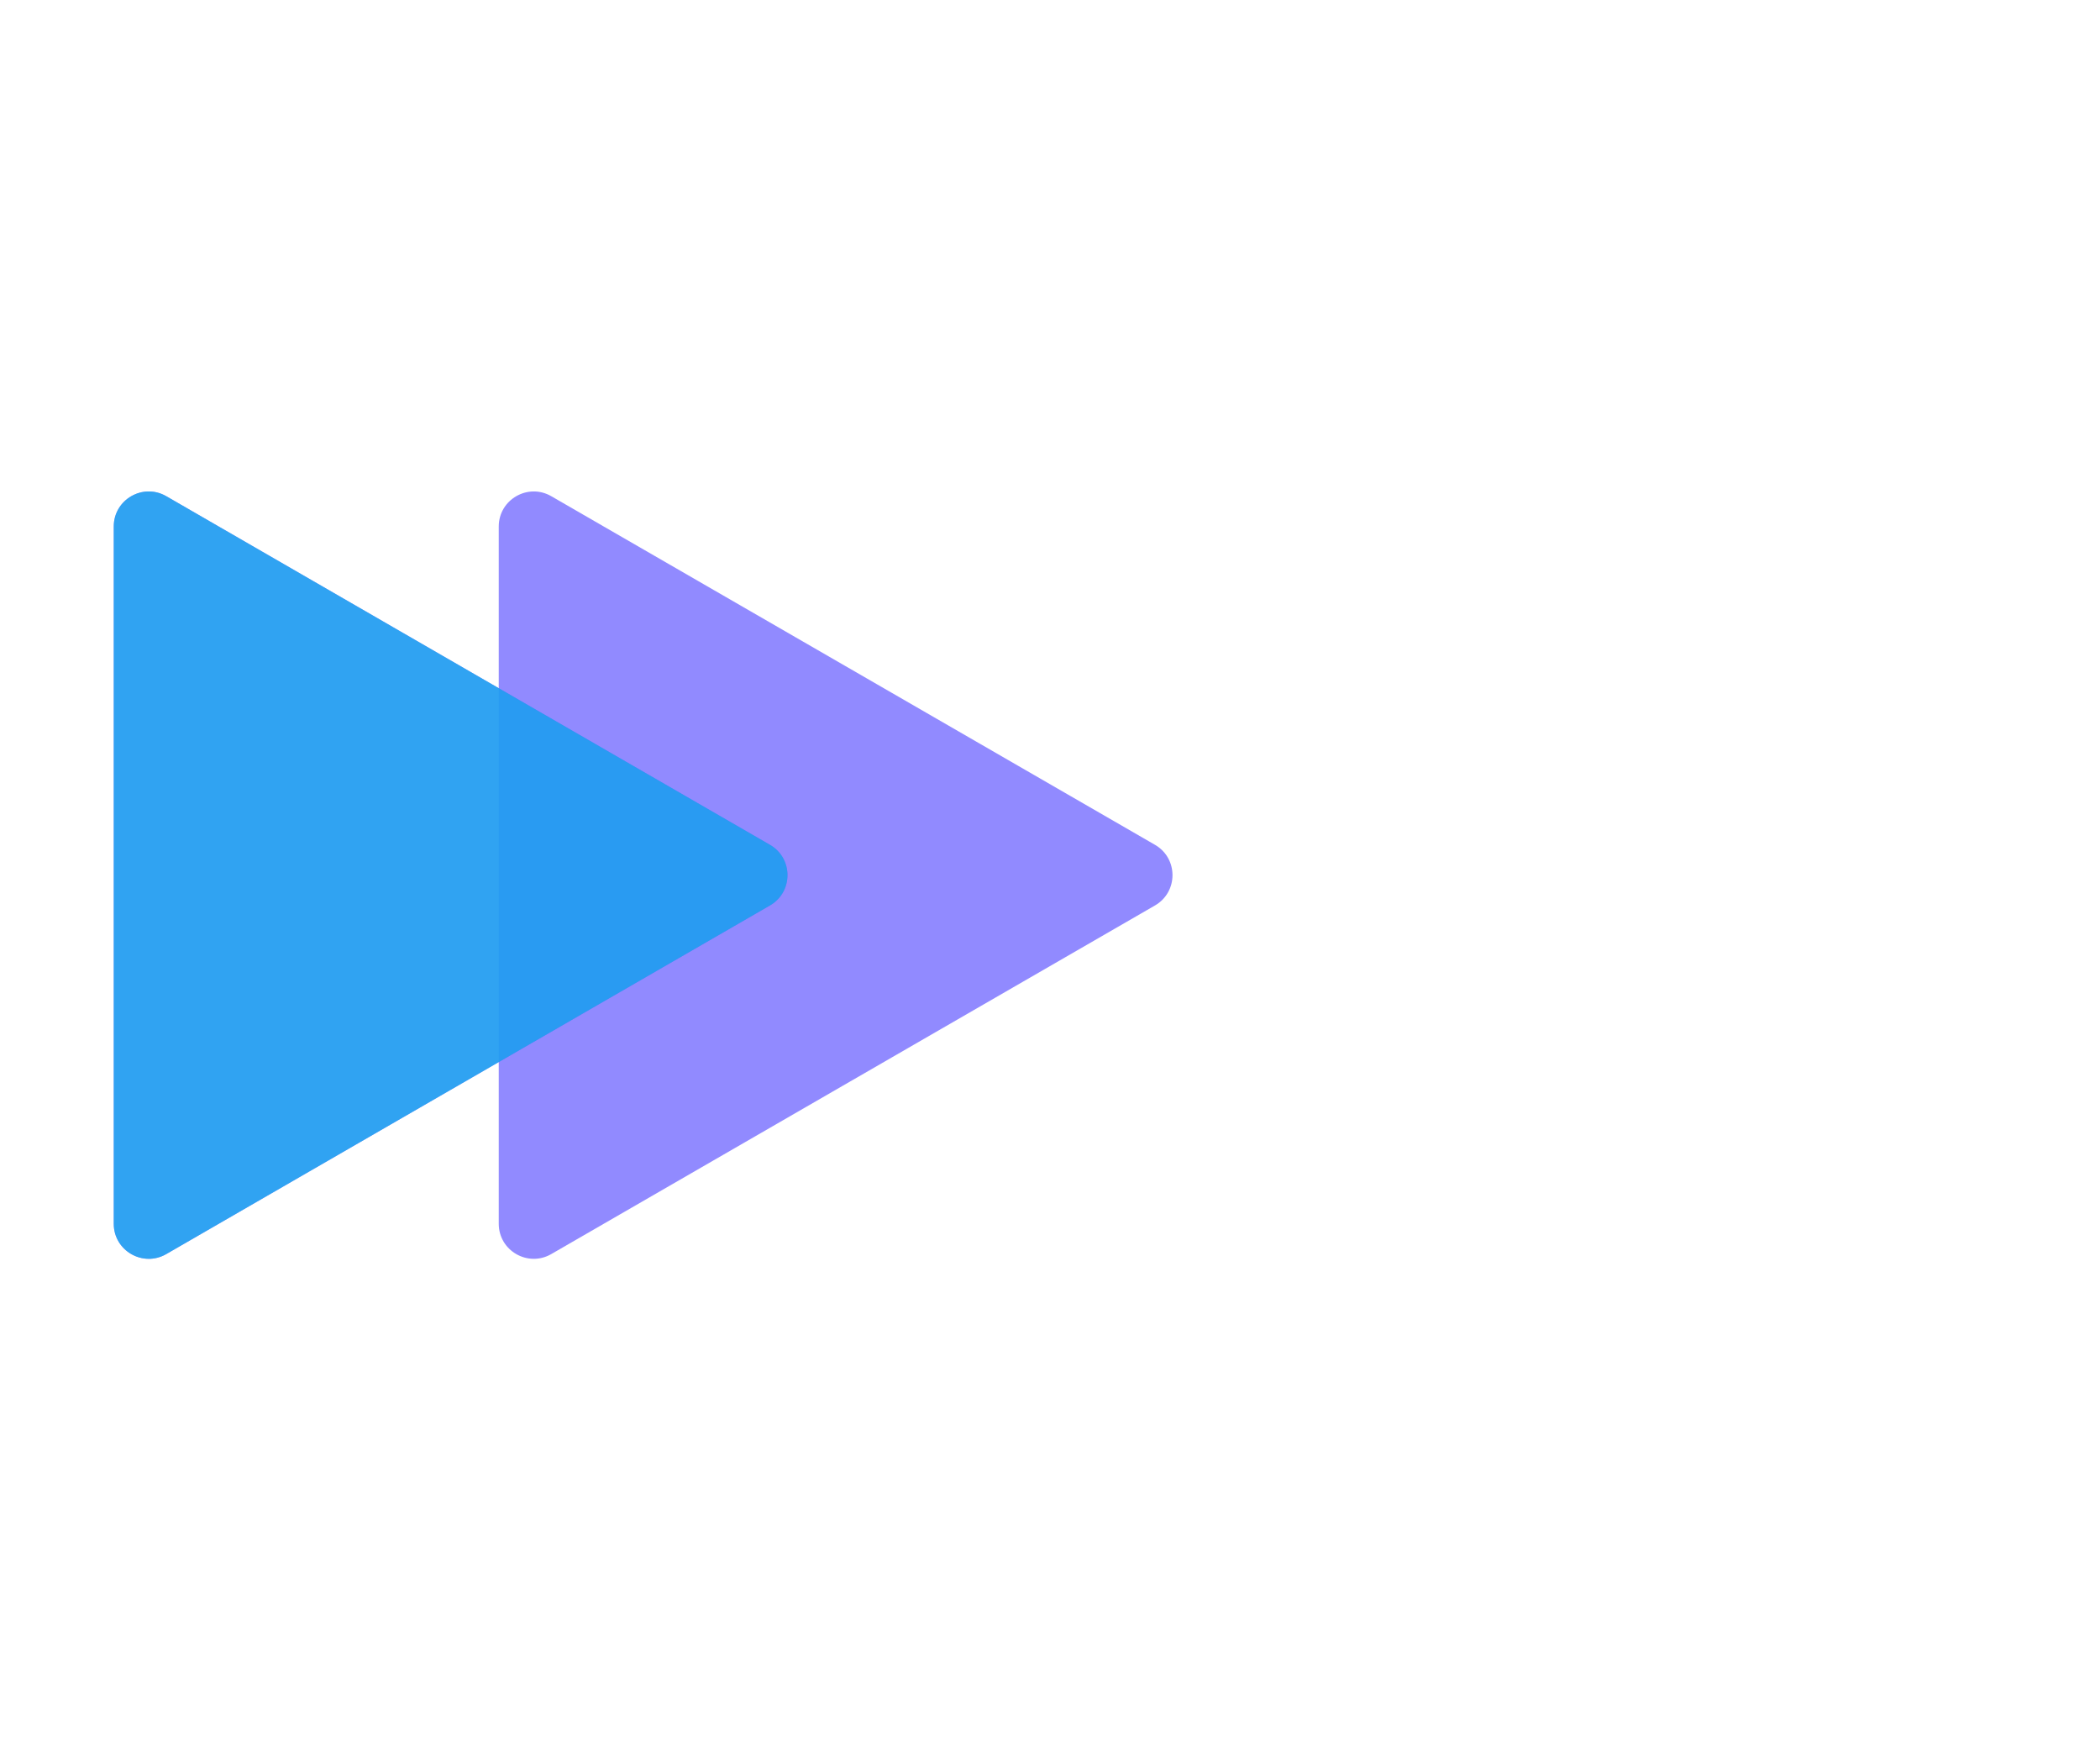 <svg xmlns="http://www.w3.org/2000/svg" width="120" height="100" fill="none" viewBox="0 0 120 100"><g id="triangles" clip-path="url(#clip0)"><g id="darkGroup"><path id="dark2" fill="#6C63FF" d="M44 48.268C45.333 49.038 45.333 50.962 44 51.732L9.5 71.651C8.167 72.42 6.5 71.458 6.5 69.919L6.5 30.081C6.5 28.542 8.167 27.58 9.5 28.349L44 48.268Z" opacity=".75"/><path id="dark1" fill="#6C63FF" d="M66 48.268C67.333 49.038 67.333 50.962 66 51.732L31.5 71.651C30.167 72.42 28.5 71.458 28.5 69.919L28.5 30.081C28.5 28.542 30.167 27.58 31.5 28.349L66 48.268Z" opacity=".75"/></g><g id="lightGroup"><path id="light1" fill="#10ABED" d="M44 48.268C45.333 49.038 45.333 50.962 44 51.732L9.5 71.651C8.167 72.42 6.5 71.458 6.5 69.919L6.5 30.081C6.5 28.542 8.167 27.58 9.5 28.349L44 48.268Z" opacity=".75"/></g></g><defs><clipPath id="clip0"><rect width="120" height="100" fill="#fff"/></clipPath></defs></svg>